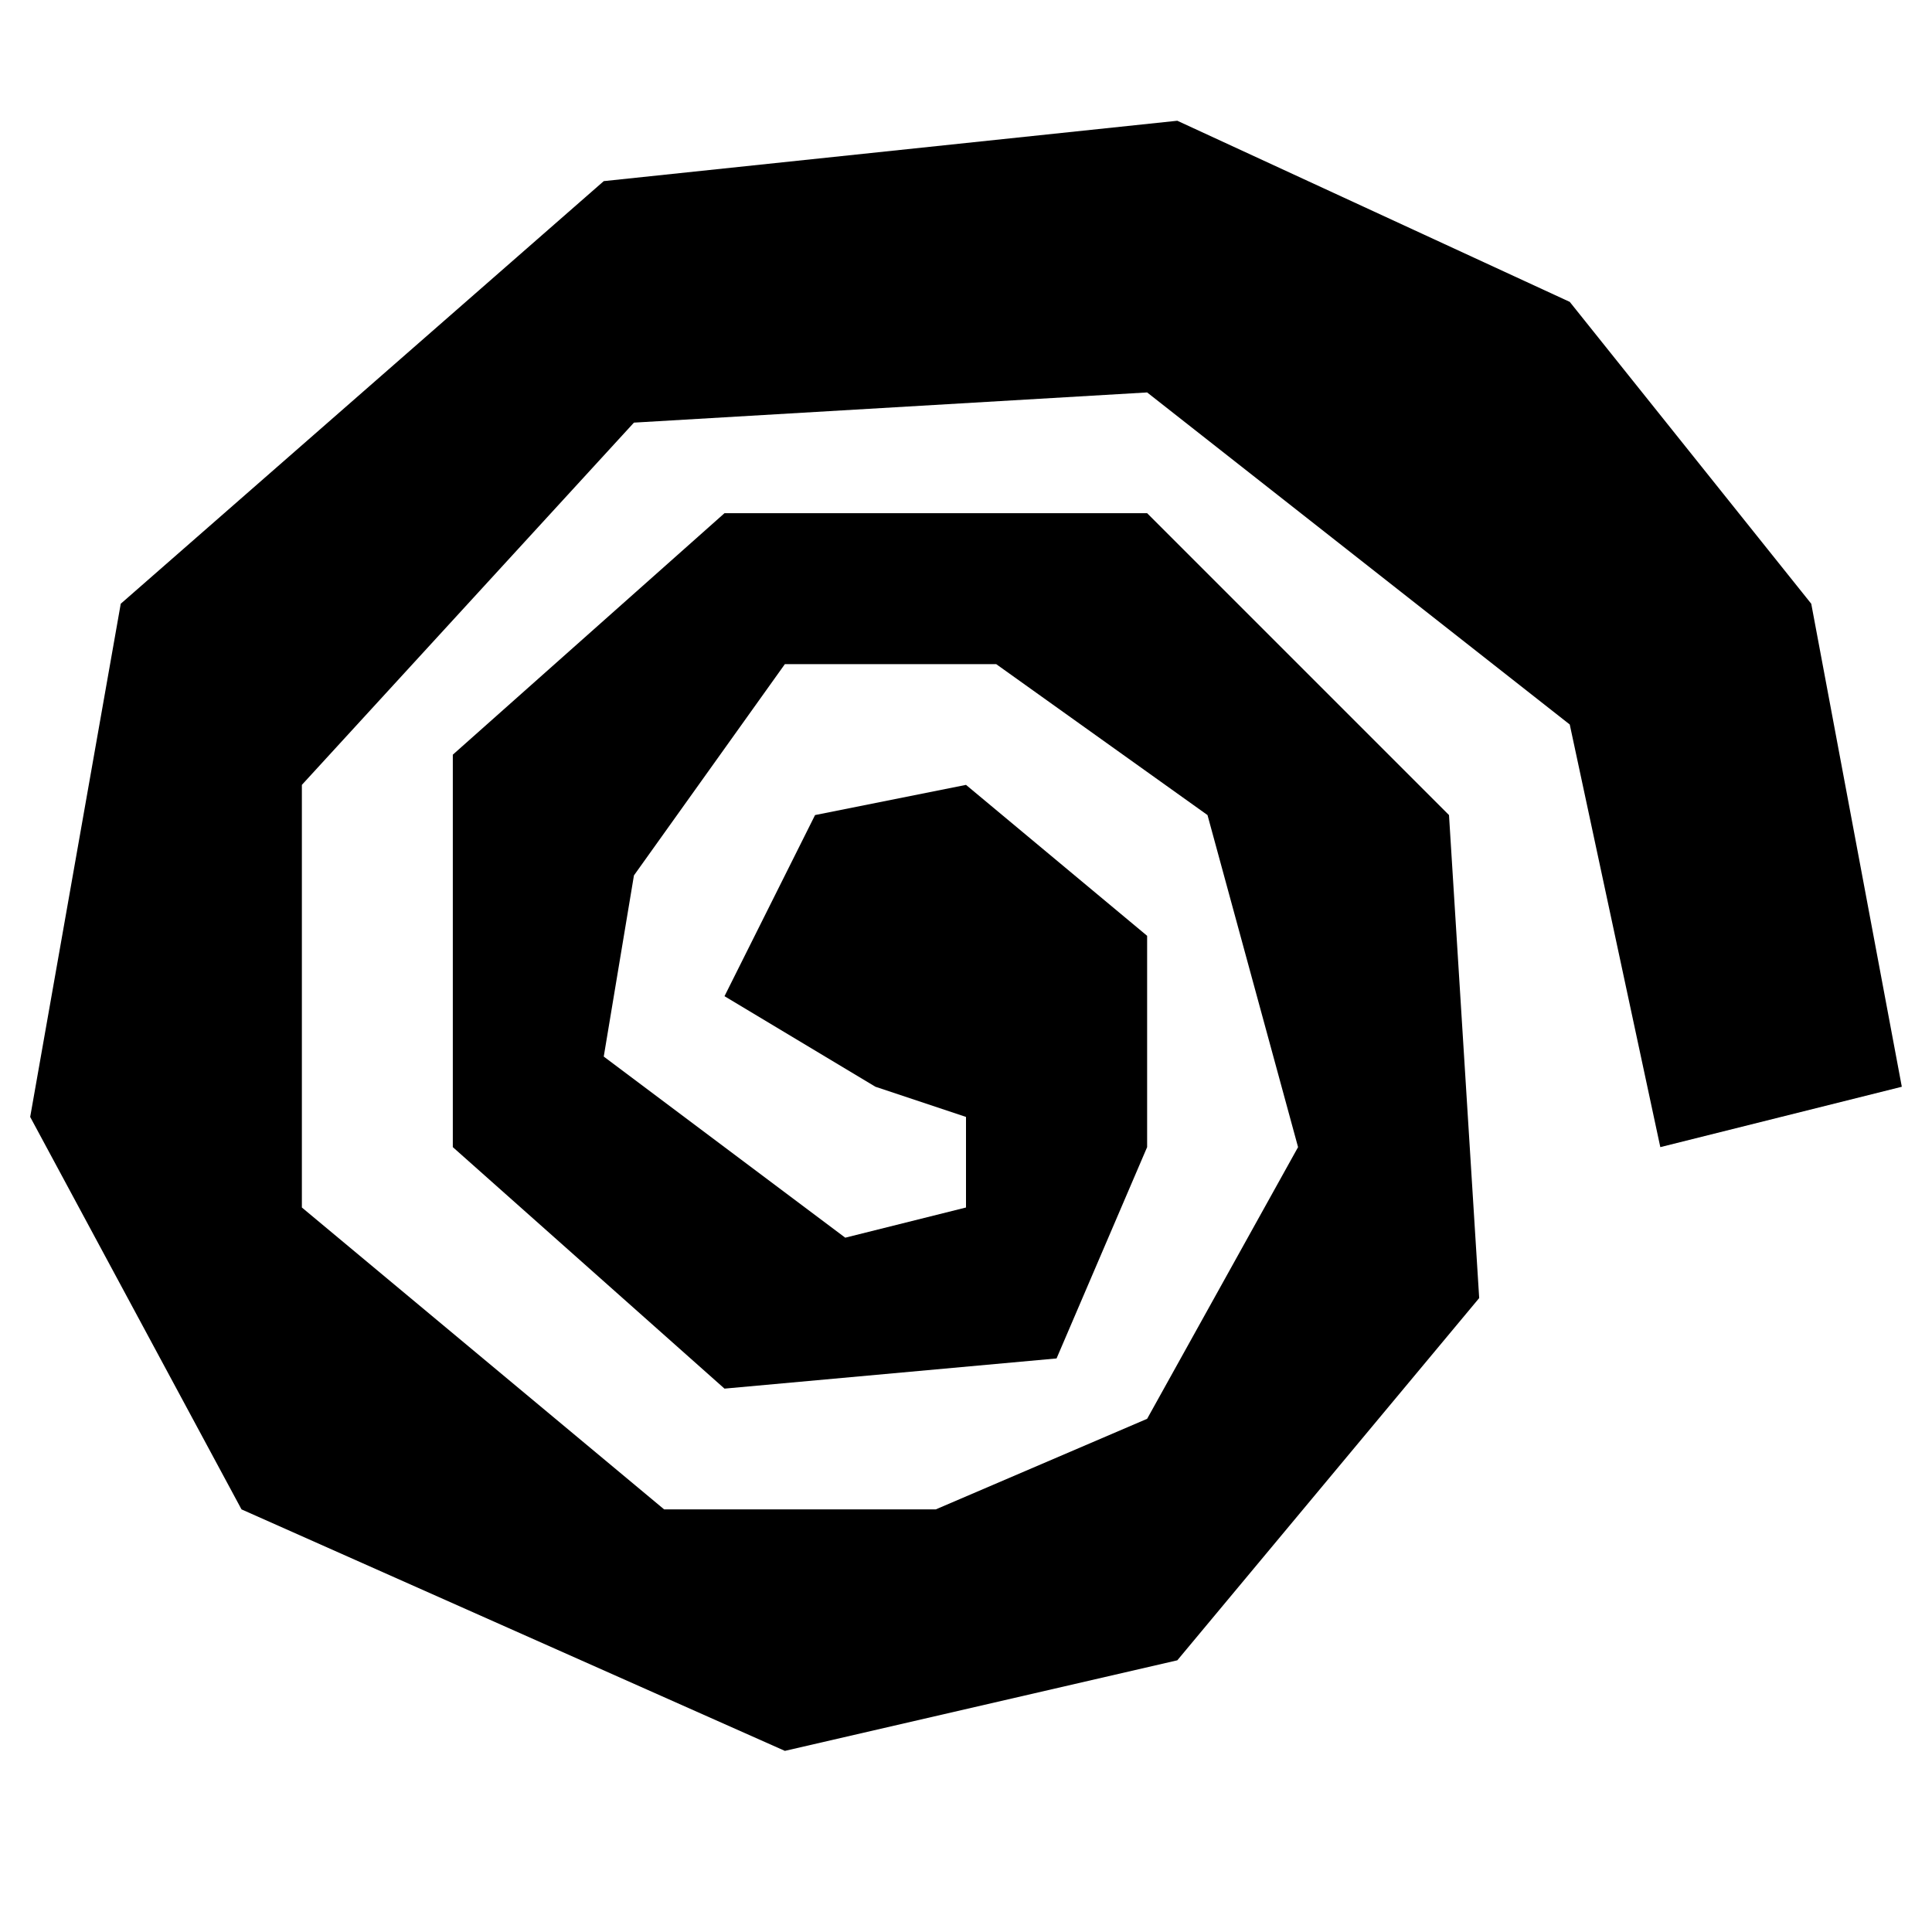 <svg xmlns="http://www.w3.org/2000/svg" xmlns:svg="http://www.w3.org/2000/svg" id="root" width="256" height="256" version="1.1" viewBox="0 0 256 256"><g id="layer2"><path style="fill-rule:evenodd;stroke:none;stroke-width:1px;stroke-linecap:butt;stroke-linejoin:miter;stroke-opacity:1" id="path4495" d="M 252,144 240,80 208,40 156,16 80,24 16,80 4,148 l 28,52 72,32 52,-12 40,-48 -4,-64 -40,-40 H 96 l -36,32 v 52 l 36,32 44,-4 12,-28 v -28 l -24,-20 -20,4 -12,24 20,12 12,4 v 12 l -16,4 -32,-24 4,-24 20,-28 h 28 l 28,20 12,44 -20,36 -28,12 H 88 L 40,160 v -56 l 44,-48 68,-4 56,44 12,56 z"/></g></svg>